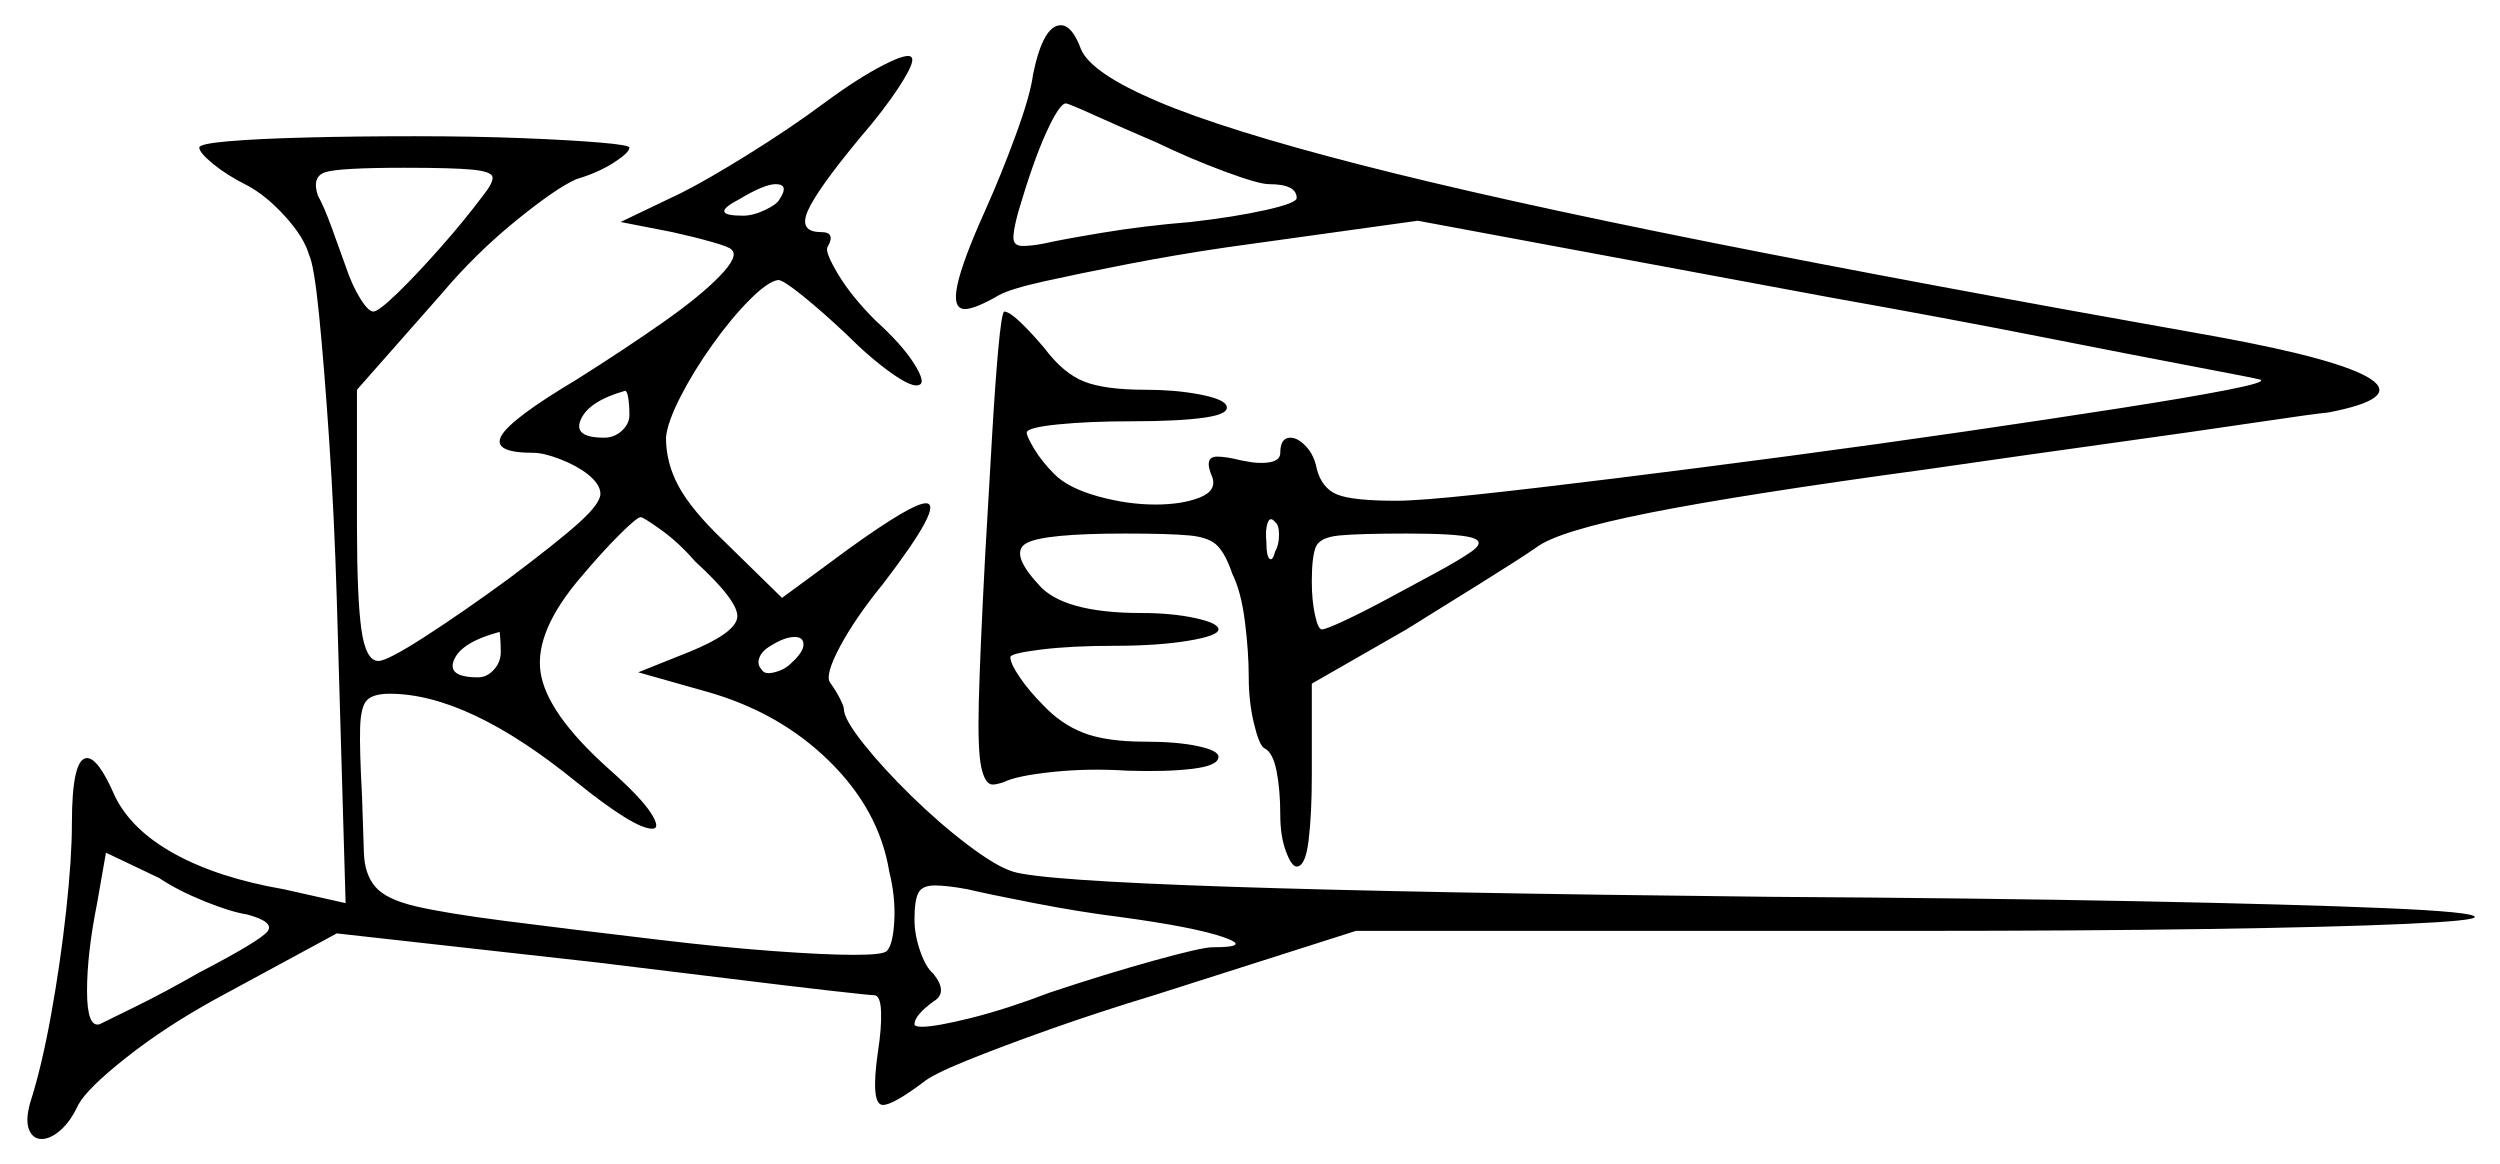 <svg xmlns="http://www.w3.org/2000/svg" width="991.0" height="461.5" viewBox="0 0 991.0 461.5"><path d="M198.5 258.5Q198.5 255.0 198.25 252.25Q198.0 249.5 198.0 250.5Q183.0 254.5 180.0 261.5Q177.0 268.5 189.5 268.5Q193.0 268.5 195.75 265.5Q198.5 262.5 198.5 258.5ZM275.5 222.5Q269.0 215.0 262.0 210.0Q255.0 205.0 254.0 205.0Q252.5 205.0 245.5 212.0Q238.5 219.0 230.5 228.5Q212.0 250.0 214.25 266.25Q216.5 282.5 241.0 304.5Q254.0 316.0 258.0 322.25Q262.0 328.5 258.5 328.5Q251.5 328.5 228.5 310.0Q185.5 275.0 154.5 275.0Q148.0 275.0 145.5 277.5Q143.0 280.0 142.75 288.5Q142.5 297.0 143.5 315.5Q144.0 329.5 144.25 338.0Q144.5 346.5 148.75 351.5Q153.0 356.5 164.75 359.25Q176.5 362.0 199.75 365.0Q223.0 368.0 261.0 372.5Q286.0 375.5 306.5 377.0Q327.0 378.5 338.5 378.5Q350.0 378.5 351.5 377.0Q354.0 374.5 354.5 365.0Q355.0 355.5 352.5 345.5Q348.5 321.0 328.5 301.5Q308.5 282.0 279.5 274.0L253.0 266.5L273.0 258.5Q291.5 251.0 292.25 244.75Q293.0 238.5 275.5 222.5ZM249.5 164.5Q249.5 160.5 249.0 157.5Q248.5 154.5 247.5 155.0Q233.5 159.0 230.25 166.25Q227.0 173.5 239.5 173.5Q243.5 173.5 246.5 170.75Q249.5 168.0 249.5 164.5ZM313.5 263.0Q318.5 258.5 318.5 255.5Q318.5 252.5 315.0 252.5Q311.0 252.5 305.5 256.0Q302.0 258.0 301.0 260.75Q300.0 263.5 302.0 265.5Q303.0 267.5 307.0 266.5Q311.0 265.5 313.5 263.0ZM505.5 218.5Q507.0 216.0 507.0 212.0Q507.0 208.0 505.5 207.0Q503.5 204.5 502.5 207.25Q501.5 210.0 502.0 215.0Q502.0 220.5 503.25 221.5Q504.5 222.5 505.5 218.5ZM583.5 218.5Q589.0 214.5 583.0 213.0Q577.0 211.5 557.5 211.5Q539.0 211.5 531.0 212.25Q523.0 213.0 521.5 217.0Q520.0 221.0 520.0 230.5Q520.0 238.0 521.25 243.75Q522.5 249.5 524.0 249.5Q525.5 249.5 533.0 246.0Q540.5 242.5 550.25 237.25Q560.0 232.0 569.25 227.0Q578.5 222.0 583.5 218.5ZM191.5 77.5Q195.5 72.5 195.25 70.25Q195.0 68.0 187.25 67.25Q179.5 66.5 160.5 66.5Q134.5 66.5 129.0 68.25Q123.5 70.0 126.0 77.5Q128.5 82.0 131.5 90.25Q134.5 98.5 137.0 105.5Q139.5 113.0 142.75 118.25Q146.0 123.5 148.0 123.5Q150.0 123.5 157.5 116.25Q165.0 109.0 174.5 98.25Q184.0 87.5 191.5 77.5ZM309.0 79.0Q313.0 73.0 307.5 73.0Q303.0 73.0 293.0 79.0Q280.5 85.5 294.5 85.5Q298.5 85.5 303.25 83.25Q308.0 81.0 309.0 79.0ZM458.5 56.5Q444.5 50.5 434.0 45.75Q423.5 41.0 422.5 41.0Q420.0 41.0 414.75 52.5Q409.5 64.0 403.5 84.5Q401.5 92.0 401.75 94.75Q402.0 97.5 405.5 97.5Q407.0 97.5 409.25 97.25Q411.5 97.0 414.0 96.5Q420.5 95.0 437.0 92.25Q453.5 89.5 472.0 88.0Q489.5 86.0 501.75 83.25Q514.0 80.5 514.0 78.5Q514.0 73.0 503.0 73.0Q499.0 73.0 485.5 68.0Q472.0 63.0 458.5 56.5ZM98.0 362.5Q91.5 361.5 81.0 357.25Q70.5 353.0 63.0 348.0L42.0 338.0L38.5 358.0Q34.5 378.0 34.5 392.75Q34.5 407.5 39.5 406.0Q41.5 405.0 53.25 399.25Q65.0 393.5 79.0 385.5Q103.0 373.0 106.0 369.25Q109.0 365.5 98.0 362.5ZM444.0 363.5Q428.0 361.5 410.0 358.0Q392.0 354.5 383.5 352.5Q375.5 351.0 370.5 351.0Q365.5 351.0 364.0 354.0Q362.5 357.0 362.5 364.5Q362.5 370.5 364.75 377.0Q367.0 383.5 370.0 386.0Q376.0 393.5 370.0 397.0Q362.5 402.5 362.5 406.0Q362.5 407.0 365.5 407.0Q371.0 407.0 385.0 403.5Q399.0 400.0 416.0 393.5Q438.5 386.0 457.5 380.75Q476.5 375.5 480.5 375.5Q496.5 375.5 485.0 371.5Q473.5 367.5 444.0 363.5ZM326.5 41.0Q340.0 31.0 350.25 25.75Q360.5 20.5 361.5 23.0Q362.5 25.0 356.5 34.25Q350.5 43.5 341.0 54.5Q324.0 75.0 320.25 83.5Q316.5 92.0 325.5 92.0Q331.5 92.0 328.0 98.0Q327.0 100.0 332.25 108.75Q337.5 117.5 347.0 127.0Q357.5 136.5 362.25 144.0Q367.0 151.5 364.5 152.5Q362.0 154.0 353.5 148.0Q345.0 142.0 335.5 132.5Q326.5 124.0 318.5 117.5Q310.5 111.0 308.5 111.0Q304.5 111.5 297.25 118.75Q290.0 126.0 282.5 136.5Q275.0 147.0 269.75 157.25Q264.5 167.5 264.0 173.5Q264.0 183.5 269.0 192.75Q274.0 202.0 286.5 214.0L310.0 237.0L336.5 217.5Q361.5 199.5 367.0 199.5Q374.5 199.5 350.0 231.5Q339.0 245.0 333.0 256.25Q327.0 267.5 329.0 270.5Q331.5 274.0 333.0 277.0Q334.5 280.0 334.5 281.0Q334.5 285.0 342.25 294.75Q350.0 304.5 361.25 315.5Q372.5 326.5 383.75 335.0Q395.0 343.5 401.5 345.5Q412.5 349.0 487.25 351.5Q562.0 354.0 702.0 355.5Q784.5 356.0 847.5 357.25Q910.5 358.5 945.75 360.0Q981.0 361.5 981.0 363.5Q981.0 365.0 953.25 366.25Q925.5 367.5 875.5 368.25Q825.5 369.0 759.5 369.0H537.5L457.5 394.5Q436.0 401.0 416.25 408.0Q396.5 415.0 383.0 420.5Q369.5 426.0 366.0 429.0Q354.0 438.0 350.0 438.0Q345.0 438.0 348.0 417.0Q349.5 407.5 349.25 401.0Q349.0 394.5 346.5 394.5Q345.0 394.5 329.5 392.75Q314.0 391.0 289.75 388.0Q265.5 385.0 236.5 381.5L133.5 370.0L85.5 396.0Q65.5 407.0 50.0 419.25Q34.5 431.5 31.0 438.0Q28.0 444.5 24.0 448.0Q20.0 451.5 16.5 451.5Q13.0 451.5 11.5 447.75Q10.0 444.0 12.0 437.0Q16.5 423.0 20.25 402.25Q24.0 381.5 26.25 360.75Q28.5 340.0 28.5 326.5Q28.5 300.5 34.5 300.5Q39.0 300.5 45.5 315.5Q52.0 329.0 69.25 338.5Q86.5 348.0 112.5 352.5L137.0 358.0L133.5 237.5Q132.5 204.5 130.5 174.75Q128.5 145.0 126.5 125.0Q124.5 105.0 122.5 101.0Q120.5 94.0 113.0 85.75Q105.5 77.5 98.0 73.5Q90.0 69.5 84.5 65.0Q79.0 60.5 79.0 58.5Q79.0 57.0 90.5 56.0Q102.0 55.0 121.5 54.5Q141.0 54.0 164.5 54.0Q187.5 54.0 206.75 54.75Q226.0 55.5 237.75 56.5Q249.5 57.5 249.5 58.5Q249.5 60.5 243.25 64.5Q237.0 68.5 228.5 71.0Q220.5 74.5 204.5 87.5Q188.5 100.5 175.0 116.5L141.5 154.5V208.0Q141.5 237.0 143.25 249.5Q145.0 262.0 150.0 262.0Q153.5 262.0 168.25 252.5Q183.0 243.0 201.5 229.5Q221.5 214.5 229.75 207.0Q238.0 199.5 238.0 195.75Q238.0 192.0 233.0 188.0Q228.5 184.5 222.0 182.0Q215.5 179.5 211.5 179.5Q195.0 179.5 198.75 172.75Q202.5 166.0 228.5 150.5Q247.5 138.5 262.5 128.0Q277.5 117.5 285.25 109.5Q293.0 101.5 290.0 99.0Q289.5 98.0 282.5 96.0Q275.5 94.0 266.5 92.0L246.0 88.0L270.0 76.5Q280.0 71.5 296.5 61.25Q313.0 51.0 326.5 41.0ZM409.5 29.5Q413.5 10.0 420.5 10.0Q425.0 10.0 428.5 19.5Q432.5 29.0 459.0 40.25Q485.5 51.5 539.0 65.25Q592.5 79.0 676.5 95.75Q760.5 112.5 879.0 133.5Q928.0 142.5 939.75 150.25Q951.5 158.0 923.0 163.5Q917.5 164.0 894.0 167.5Q870.5 171.0 836.25 175.75Q802.0 180.5 764.0 186.0Q690.5 196.0 654.0 203.25Q617.5 210.5 609.0 217.0Q602.5 221.5 587.25 231.0Q572.0 240.5 557.5 249.5L520.0 271.0V307.5Q520.0 322.5 518.75 333.0Q517.5 343.5 514.0 343.5Q512.0 343.5 509.75 337.5Q507.5 331.5 507.5 323.0Q507.5 313.0 506.0 305.5Q504.5 298.0 501.0 296.5Q499.0 295.0 497.0 286.5Q495.0 278.0 495.0 268.5Q495.0 258.5 493.5 246.5Q492.0 234.5 488.5 227.5Q486.0 220.0 482.75 216.5Q479.5 213.0 471.5 212.25Q463.5 211.5 446.0 211.5Q414.0 211.5 407.0 215.25Q400.0 219.0 411.5 231.5Q421.0 243.0 452.5 243.0Q464.5 243.0 473.75 245.0Q483.0 247.0 483.0 249.5Q483.0 252.0 471.0 254.0Q459.0 256.0 441.5 256.0Q424.5 256.0 412.5 257.5Q400.5 259.0 400.5 260.5Q400.5 263.0 404.25 268.5Q408.0 274.0 413.5 279.5Q420.5 287.0 429.5 290.5Q438.5 294.0 454.0 294.0Q466.5 294.0 474.75 295.75Q483.0 297.5 483.0 300.0Q483.0 303.5 472.75 304.75Q462.5 306.0 447.0 305.5Q431.5 304.5 417.25 306.0Q403.0 307.5 398.0 310.0Q395.0 311.0 393.5 311.0Q390.5 311.0 389.0 304.25Q387.5 297.5 388.0 278.0Q388.5 258.5 390.5 220.5Q392.0 194.5 393.25 173.0Q394.5 151.5 395.75 138.0Q397.0 124.5 398.0 123.5Q400.0 123.5 404.25 127.5Q408.5 131.5 414.0 138.0Q421.5 148.0 429.75 151.25Q438.0 154.5 454.0 154.5Q465.5 154.5 475.0 156.25Q484.5 158.0 486.0 160.5Q488.0 164.0 477.75 165.5Q467.5 167.0 448.5 167.0Q431.5 167.0 419.25 168.25Q407.0 169.5 407.0 171.5Q407.0 173.0 410.0 178.0Q413.0 183.0 418.0 188.0Q423.5 193.5 435.25 196.75Q447.0 200.0 458.0 200.0Q468.5 200.0 475.5 197.25Q482.5 194.5 480.5 189.0Q477.0 181.0 482.5 181.0Q486.0 181.0 492.0 182.5Q494.5 183.0 496.25 183.25Q498.0 183.5 500.0 183.5Q507.5 183.5 507.5 179.5Q507.5 173.5 511.5 173.5Q514.5 173.5 517.75 177.0Q521.0 180.5 522.0 186.0Q524.0 193.5 530.0 196.0Q536.0 198.5 553.5 198.5Q562.5 198.5 585.75 196.0Q609.0 193.5 641.25 189.5Q673.5 185.5 709.25 180.75Q745.0 176.0 779.25 171.0Q813.5 166.0 840.75 161.75Q868.0 157.5 883.25 154.5Q898.5 151.5 896.0 150.5Q894.5 150.0 870.75 145.5Q847.0 141.0 809.0 133.5Q771.0 126.0 726.0 118.0L562.0 87.5L486.5 98.0Q466.0 101.0 446.75 104.75Q427.5 108.5 414.0 111.5Q400.5 114.5 396.0 117.0Q386.5 122.5 382.5 122.5Q377.5 122.5 379.5 113.0Q381.5 103.5 390.5 83.5Q397.0 69.0 402.75 53.25Q408.5 37.5 409.5 29.5Z" fill="black" /></svg>